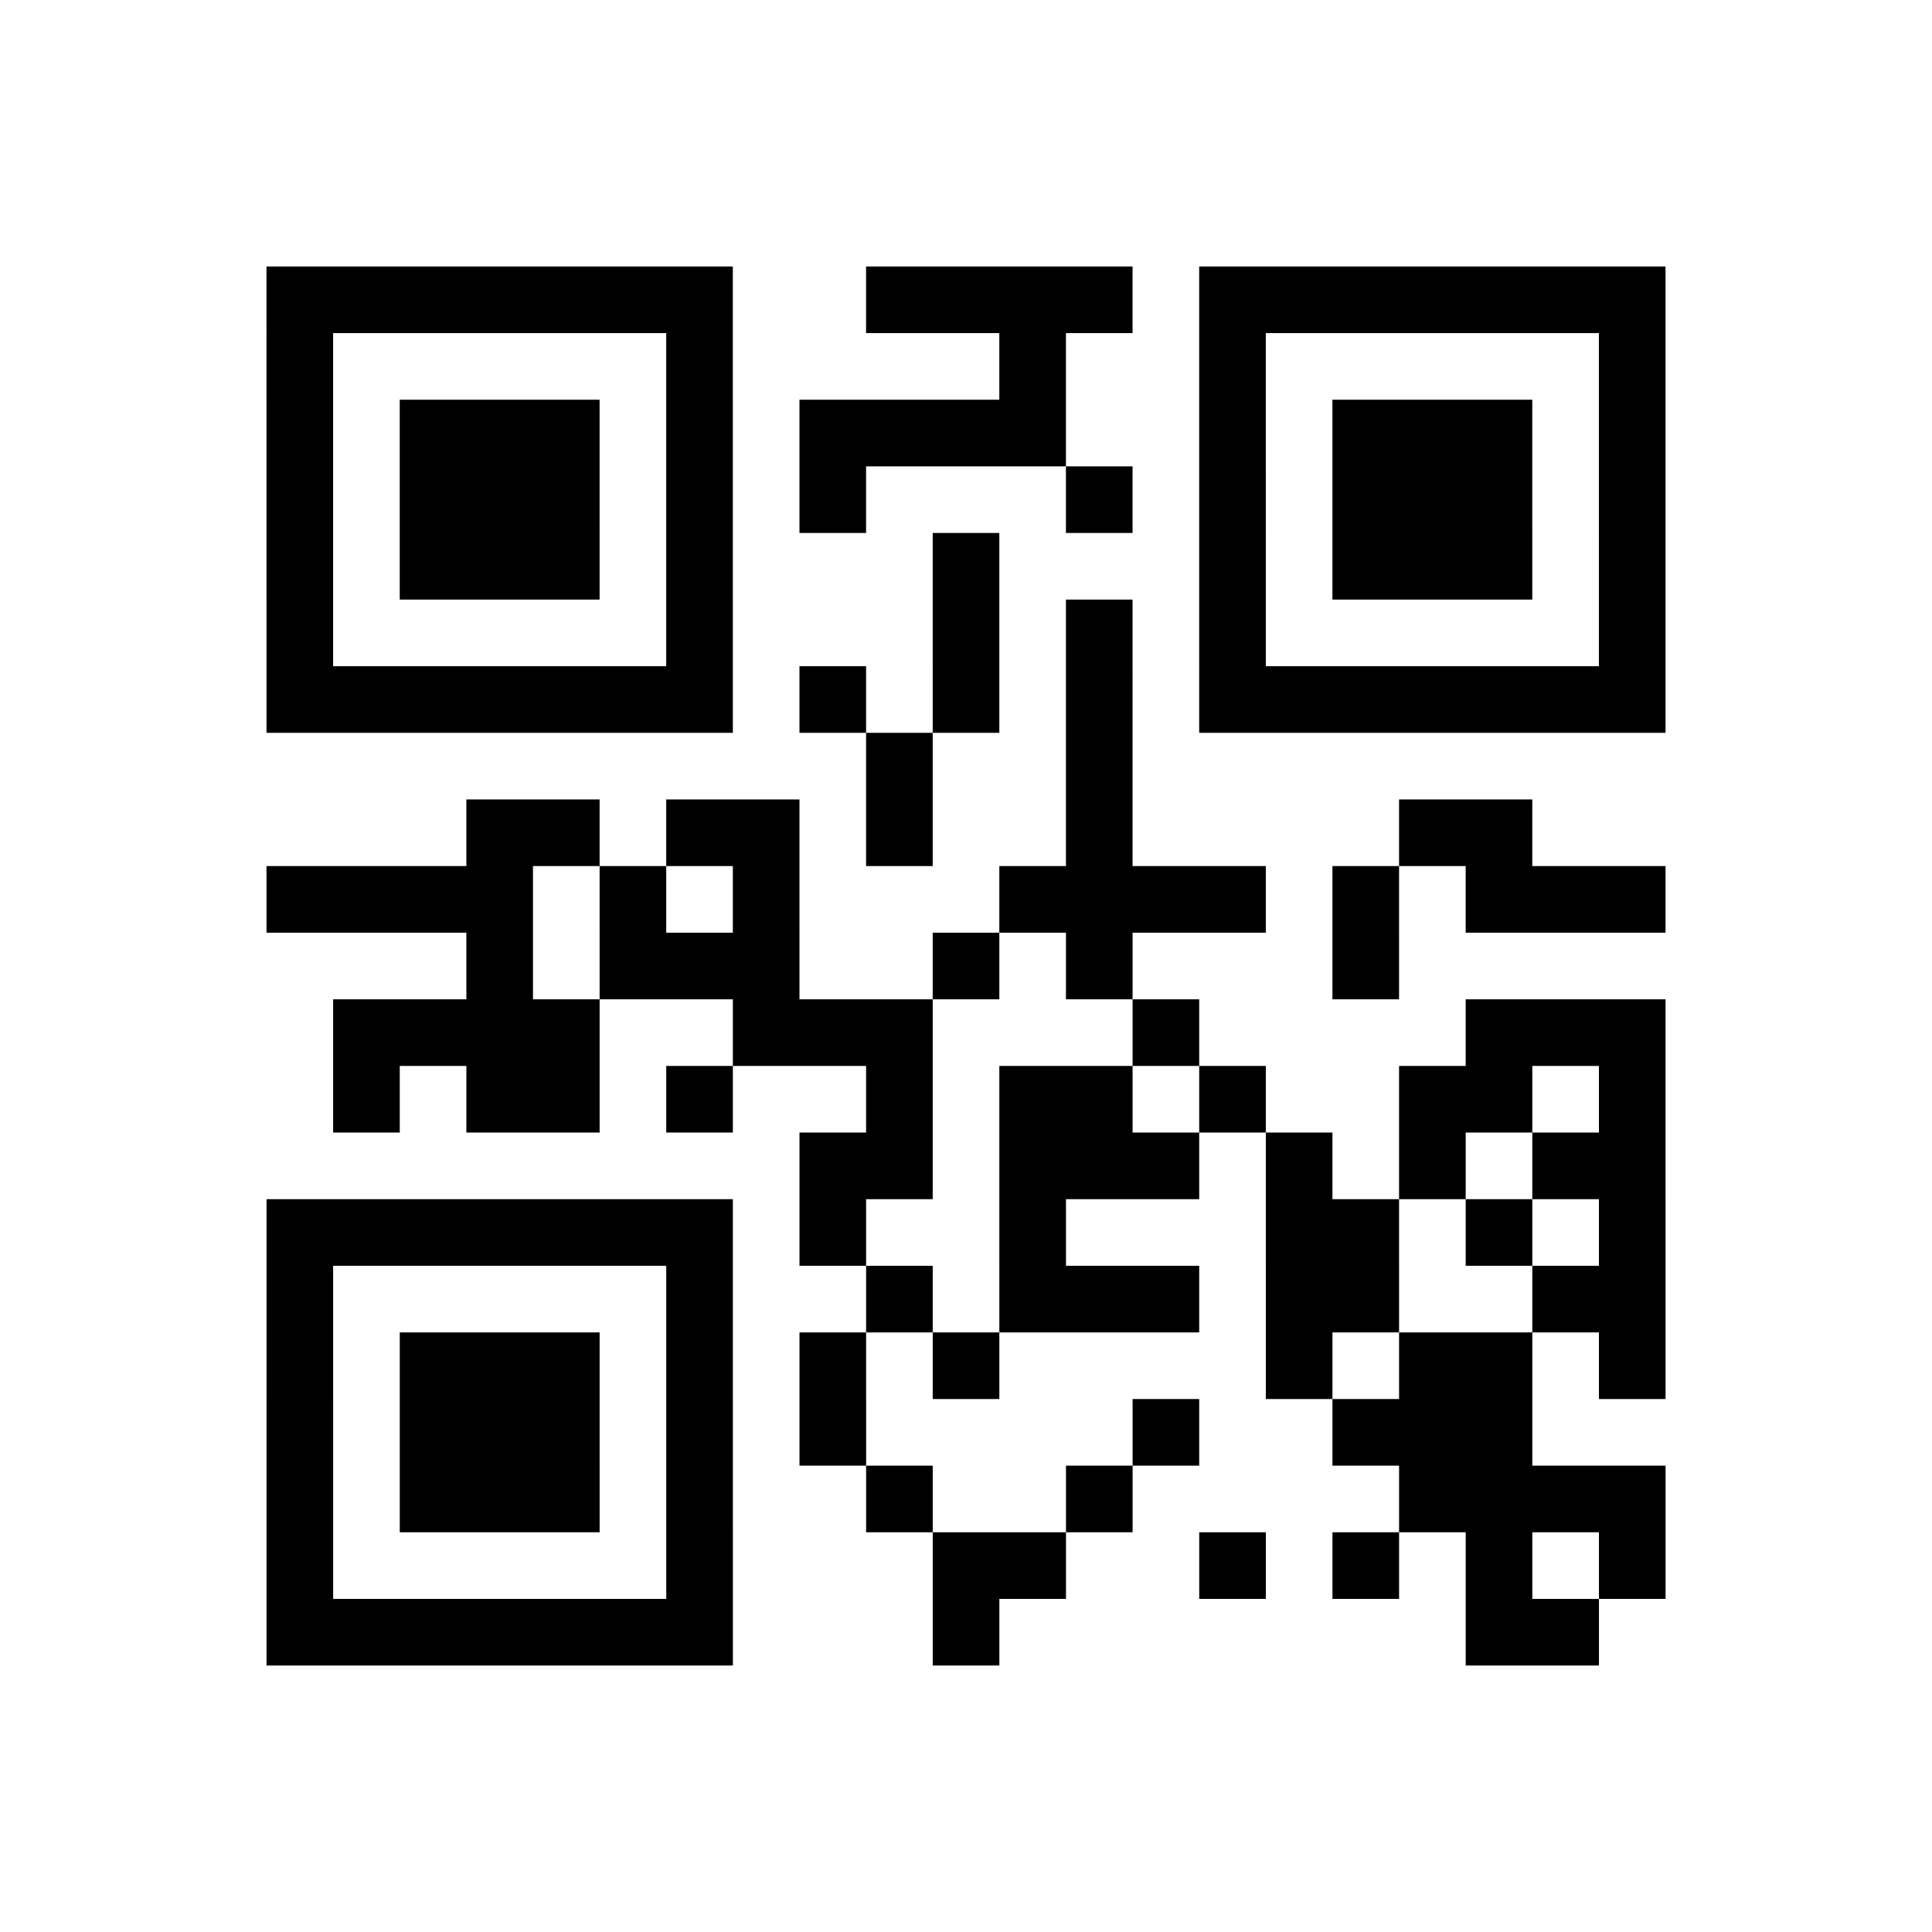 <?xml version="1.0" encoding="UTF-8"?>
<svg xmlns="http://www.w3.org/2000/svg" height="232" width="232" class="pyqrcode"><path transform="scale(8)" stroke="#000" class="pyqrline" d="M4 4.5h7m2 0h4m1 0h7m-21 1h1m5 0h1m4 0h1m2 0h1m5 0h1m-21 1h1m1 0h3m1 0h1m1 0h4m2 0h1m1 0h3m1 0h1m-21 1h1m1 0h3m1 0h1m1 0h1m3 0h1m1 0h1m1 0h3m1 0h1m-21 1h1m1 0h3m1 0h1m3 0h1m3 0h1m1 0h3m1 0h1m-21 1h1m5 0h1m3 0h1m1 0h1m1 0h1m5 0h1m-21 1h7m1 0h1m1 0h1m1 0h1m1 0h7m-12 1h1m2 0h1m-10 1h2m1 0h2m1 0h1m2 0h1m4 0h2m-19 1h4m1 0h1m1 0h1m3 0h4m1 0h1m1 0h3m-18 1h1m1 0h3m2 0h1m1 0h1m3 0h1m-16 1h4m2 0h3m3 0h1m4 0h3m-20 1h1m1 0h2m1 0h1m2 0h1m1 0h2m1 0h1m2 0h2m1 0h1m-13 1h2m1 0h3m1 0h1m1 0h1m1 0h2m-21 1h7m1 0h1m2 0h1m3 0h2m1 0h1m1 0h1m-21 1h1m5 0h1m2 0h1m1 0h3m1 0h2m2 0h2m-21 1h1m1 0h3m1 0h1m1 0h1m1 0h1m4 0h1m1 0h2m1 0h1m-21 1h1m1 0h3m1 0h1m1 0h1m4 0h1m2 0h3m-19 1h1m1 0h3m1 0h1m2 0h1m2 0h1m4 0h4m-21 1h1m5 0h1m3 0h2m2 0h1m1 0h1m1 0h1m1 0h1m-21 1h7m3 0h1m7 0h2"/></svg>
